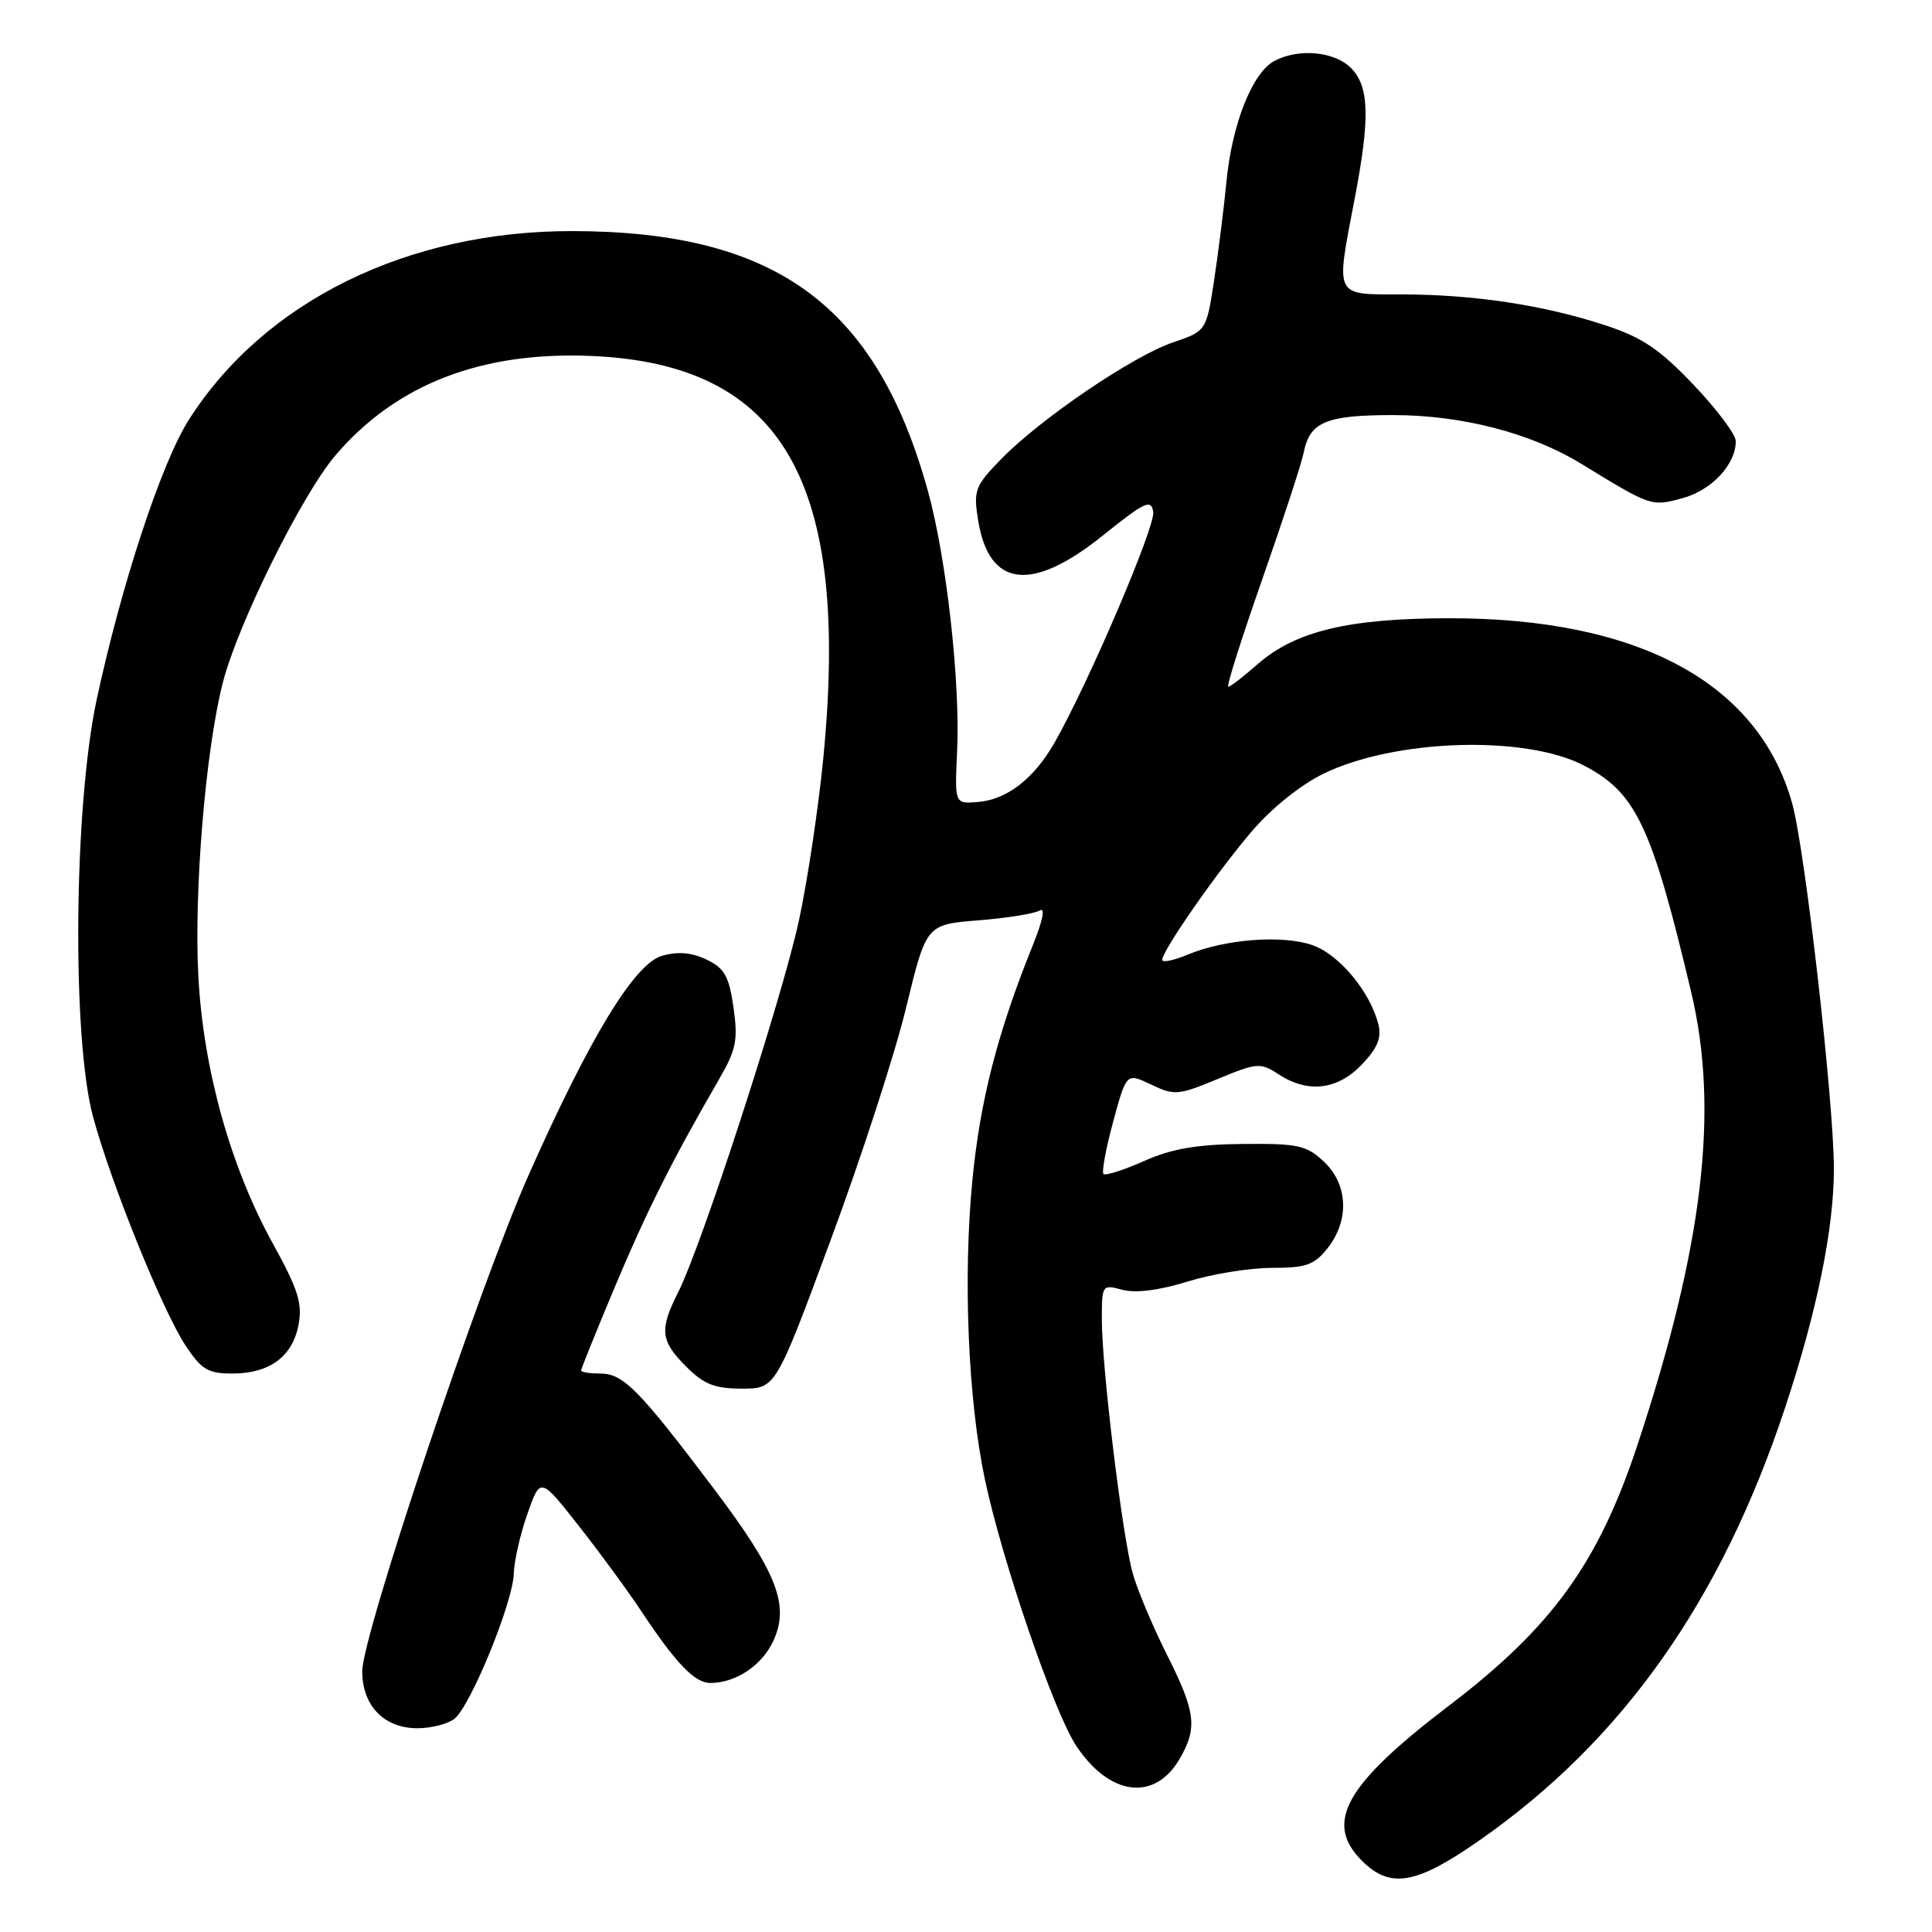 <?xml version="1.0" encoding="UTF-8" standalone="no"?>
<!DOCTYPE svg PUBLIC "-//W3C//DTD SVG 1.1//EN" "http://www.w3.org/Graphics/SVG/1.1/DTD/svg11.dtd" >
<svg xmlns="http://www.w3.org/2000/svg" xmlns:xlink="http://www.w3.org/1999/xlink" version="1.1" viewBox="0 0 256 256">
 <g >
 <path fill="currentColor"
d=" M 196.09 243.82 C 214.99 230.61 228.01 212.18 236.49 186.66 C 240.75 173.84 243.00 162.84 243.00 154.86 C 243.00 146.04 239.17 112.49 237.47 106.44 C 232.99 90.46 217.10 81.89 192.00 81.92 C 178.64 81.94 171.63 83.63 166.60 88.04 C 164.75 89.67 163.02 91.00 162.75 91.00 C 162.48 91.00 164.51 84.59 167.26 76.75 C 170.00 68.91 172.47 61.38 172.74 60.00 C 173.54 55.91 175.70 55.00 184.59 55.00 C 193.68 55.00 202.85 57.37 209.50 61.44 C 218.80 67.13 218.79 67.13 222.91 66.02 C 226.79 64.98 230.00 61.55 230.00 58.46 C 230.00 57.58 227.48 54.21 224.39 50.97 C 219.87 46.23 217.59 44.70 212.64 43.08 C 204.53 40.42 195.26 39.02 185.75 39.01 C 176.70 39.00 176.97 39.54 179.50 26.34 C 181.56 15.59 181.44 11.44 179.00 9.00 C 176.80 6.80 172.04 6.37 168.84 8.09 C 165.95 9.63 163.25 16.44 162.52 24.00 C 162.17 27.58 161.43 33.51 160.87 37.18 C 159.84 43.87 159.84 43.87 155.42 45.37 C 150.09 47.19 137.93 55.44 132.71 60.78 C 129.18 64.40 128.97 64.95 129.60 68.90 C 131.03 77.87 136.69 78.56 146.18 70.92 C 151.71 66.48 152.54 66.09 152.81 67.83 C 153.11 69.76 144.21 90.56 139.73 98.41 C 136.98 103.23 133.37 106.00 129.47 106.28 C 126.50 106.50 126.50 106.50 126.82 99.61 C 127.26 90.41 125.41 73.93 122.95 65.05 C 116.13 40.45 102.84 30.70 76.00 30.62 C 54.05 30.55 35.00 39.91 25.00 55.66 C 21.39 61.34 16.05 77.57 12.80 92.75 C 9.78 106.88 9.51 137.53 12.33 147.98 C 14.68 156.71 21.52 173.62 24.56 178.25 C 26.69 181.48 27.55 182.00 30.79 182.00 C 35.72 182.00 38.77 179.75 39.56 175.53 C 40.09 172.71 39.49 170.82 36.17 164.81 C 30.56 154.65 26.96 141.78 26.29 129.50 C 25.67 118.23 27.23 99.43 29.52 90.47 C 31.51 82.68 40.03 65.49 44.47 60.31 C 52.52 50.90 63.82 46.53 78.45 47.17 C 103.75 48.28 112.67 63.80 109.09 100.47 C 108.45 107.02 107.00 116.69 105.87 121.94 C 103.67 132.14 92.99 165.04 89.87 171.21 C 87.35 176.21 87.50 177.65 90.92 181.08 C 93.28 183.44 94.71 184.00 98.31 184.00 C 102.78 184.00 102.78 184.00 110.09 164.25 C 114.12 153.39 118.61 139.55 120.07 133.50 C 122.74 122.50 122.74 122.50 129.64 121.95 C 133.43 121.65 137.10 121.06 137.78 120.64 C 138.53 120.17 138.17 121.99 136.88 125.18 C 132.19 136.78 129.86 145.85 128.84 156.44 C 127.60 169.37 128.27 185.42 130.50 196.01 C 132.75 206.70 139.64 226.83 142.58 231.29 C 146.97 237.95 152.94 238.76 156.26 233.14 C 158.71 228.98 158.46 226.87 154.61 219.23 C 152.75 215.53 150.72 210.70 150.10 208.50 C 148.72 203.62 146.00 181.27 146.00 174.84 C 146.00 170.24 146.04 170.18 148.74 170.91 C 150.49 171.37 153.60 170.98 157.33 169.82 C 160.55 168.82 165.58 168.00 168.52 168.00 C 173.09 168.00 174.15 167.62 175.93 165.37 C 178.83 161.67 178.62 156.93 175.42 153.92 C 173.10 151.75 171.99 151.51 164.67 151.58 C 158.57 151.64 155.26 152.21 151.60 153.84 C 148.90 155.04 146.48 155.81 146.22 155.56 C 145.96 155.30 146.54 152.18 147.50 148.62 C 149.26 142.15 149.26 142.15 152.53 143.71 C 155.60 145.18 156.13 145.14 161.33 142.98 C 166.57 140.81 167.01 140.77 169.40 142.34 C 173.29 144.89 177.21 144.44 180.44 141.07 C 182.51 138.90 183.09 137.51 182.65 135.76 C 181.57 131.44 177.50 126.53 173.97 125.26 C 170.01 123.84 162.33 124.42 157.33 126.51 C 155.50 127.27 154.00 127.58 154.00 127.19 C 154.00 125.98 161.09 115.78 165.77 110.27 C 168.43 107.14 172.26 104.04 175.35 102.53 C 184.76 97.93 202.01 97.37 209.83 101.41 C 216.78 105.01 218.85 109.36 224.10 131.50 C 227.82 147.15 225.67 165.20 216.96 191.50 C 211.79 207.11 205.64 215.61 192.06 225.96 C 178.24 236.47 175.41 241.50 180.45 246.55 C 184.23 250.32 187.64 249.73 196.09 243.82 Z  M 60.21 227.75 C 62.35 226.08 67.98 212.31 68.08 208.52 C 68.12 206.86 68.93 203.30 69.88 200.61 C 71.60 195.71 71.60 195.71 76.63 202.11 C 79.40 205.62 83.16 210.75 84.98 213.50 C 89.59 220.44 92.05 223.00 94.13 223.00 C 97.46 223.00 100.90 220.73 102.42 217.53 C 104.69 212.75 103.02 208.43 94.56 197.22 C 84.69 184.14 82.58 182.00 79.55 182.00 C 78.15 182.00 77.00 181.82 77.00 181.59 C 77.00 181.37 79.01 176.40 81.46 170.55 C 85.64 160.58 89.06 153.75 95.29 142.99 C 97.55 139.09 97.81 137.81 97.19 133.50 C 96.60 129.34 96.00 128.29 93.62 127.15 C 91.64 126.20 89.83 126.05 87.72 126.65 C 84.07 127.70 78.13 137.47 70.01 155.78 C 63.49 170.47 48.00 216.69 48.00 221.45 C 48.00 226.02 50.89 229.00 55.31 229.00 C 57.13 229.00 59.34 228.44 60.21 227.75 Z "/>
</g>
</svg>